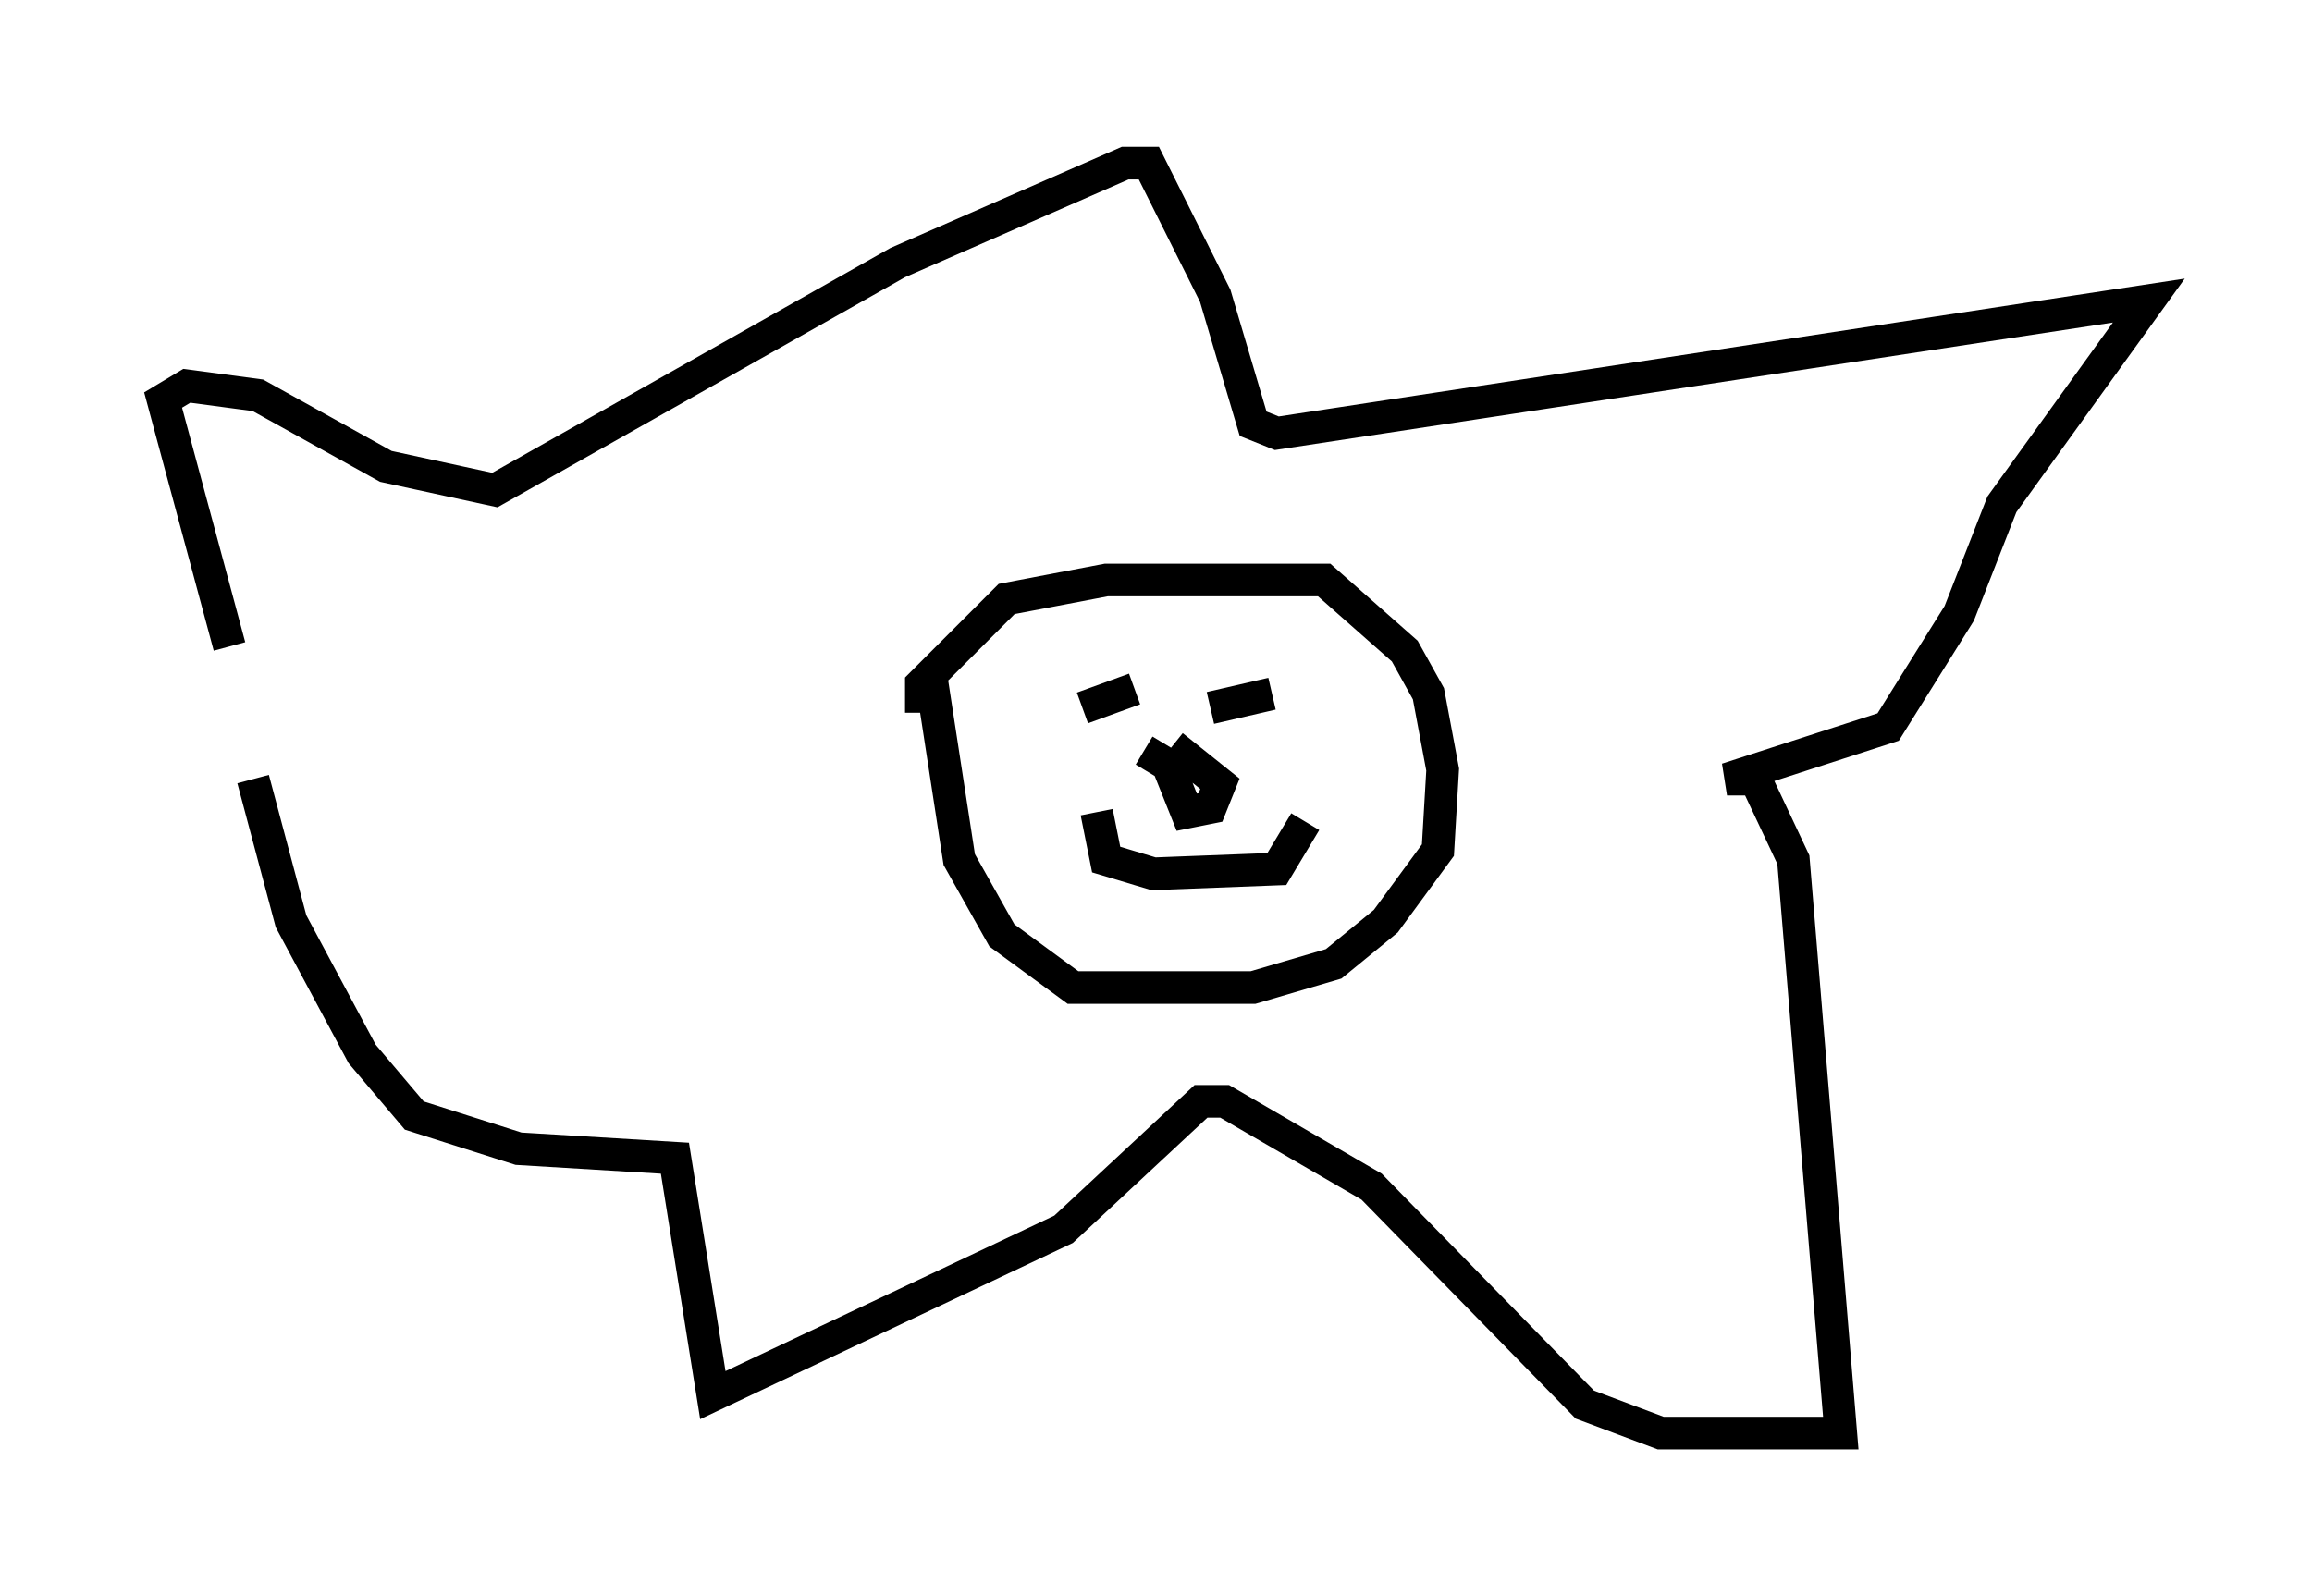 <?xml version="1.0" encoding="utf-8" ?>
<svg baseProfile="full" height="48.927" version="1.1" width="70.86" xmlns="http://www.w3.org/2000/svg" xmlns:ev="http://www.w3.org/2001/xml-events" xmlns:xlink="http://www.w3.org/1999/xlink"><defs /><rect fill="white" height="48.927" width="70.86" x="0" y="0" /><path d="M9.212, 24.173 m-2.179, -4.358 l-2.034, -7.553 0.726, -0.436 l2.179, 0.291 3.922, 2.179 l3.341, 0.726 12.346, -6.972 l6.972, -3.05 0.726, 0.0 l2.034, 4.067 1.162, 3.922 l0.726, 0.291 26.726, -4.067 l-4.503, 6.246 -1.307, 3.341 l-2.179, 3.486 -4.939, 1.598 l0.872, 0.0 1.162, 2.469 l1.453, 17.575 -5.52, 0.0 l-2.324, -0.872 -6.536, -6.682 l-4.503, -2.615 -0.726, 0.0 l-4.212, 3.922 -10.749, 5.084 l-1.162, -7.263 -4.793, -0.291 l-3.196, -1.017 -1.598, -1.888 l-2.179, -4.067 -1.162, -4.358 m20.48, -2.034 l0.0, -0.872 2.615, -2.615 l3.05, -0.581 6.682, 0.0 l2.469, 2.179 0.726, 1.307 l0.436, 2.324 -0.145, 2.469 l-1.598, 2.179 -1.598, 1.307 l-2.469, 0.726 -5.52, 0.0 l-2.179, -1.598 -1.307, -2.324 l-0.872, -5.665 m6.246, 0.436 l-1.598, 0.581 m3.922, 0.0 l1.888, -0.436 m-5.374, 3.631 l0.291, 1.453 1.453, 0.436 l3.777, -0.145 0.872, -1.453 m-4.939, -2.179 l0.726, 0.436 0.581, 1.453 l0.726, -0.145 0.291, -0.726 l-1.453, -1.162 " fill="none" stroke="black" stroke-width="1" /></svg>
